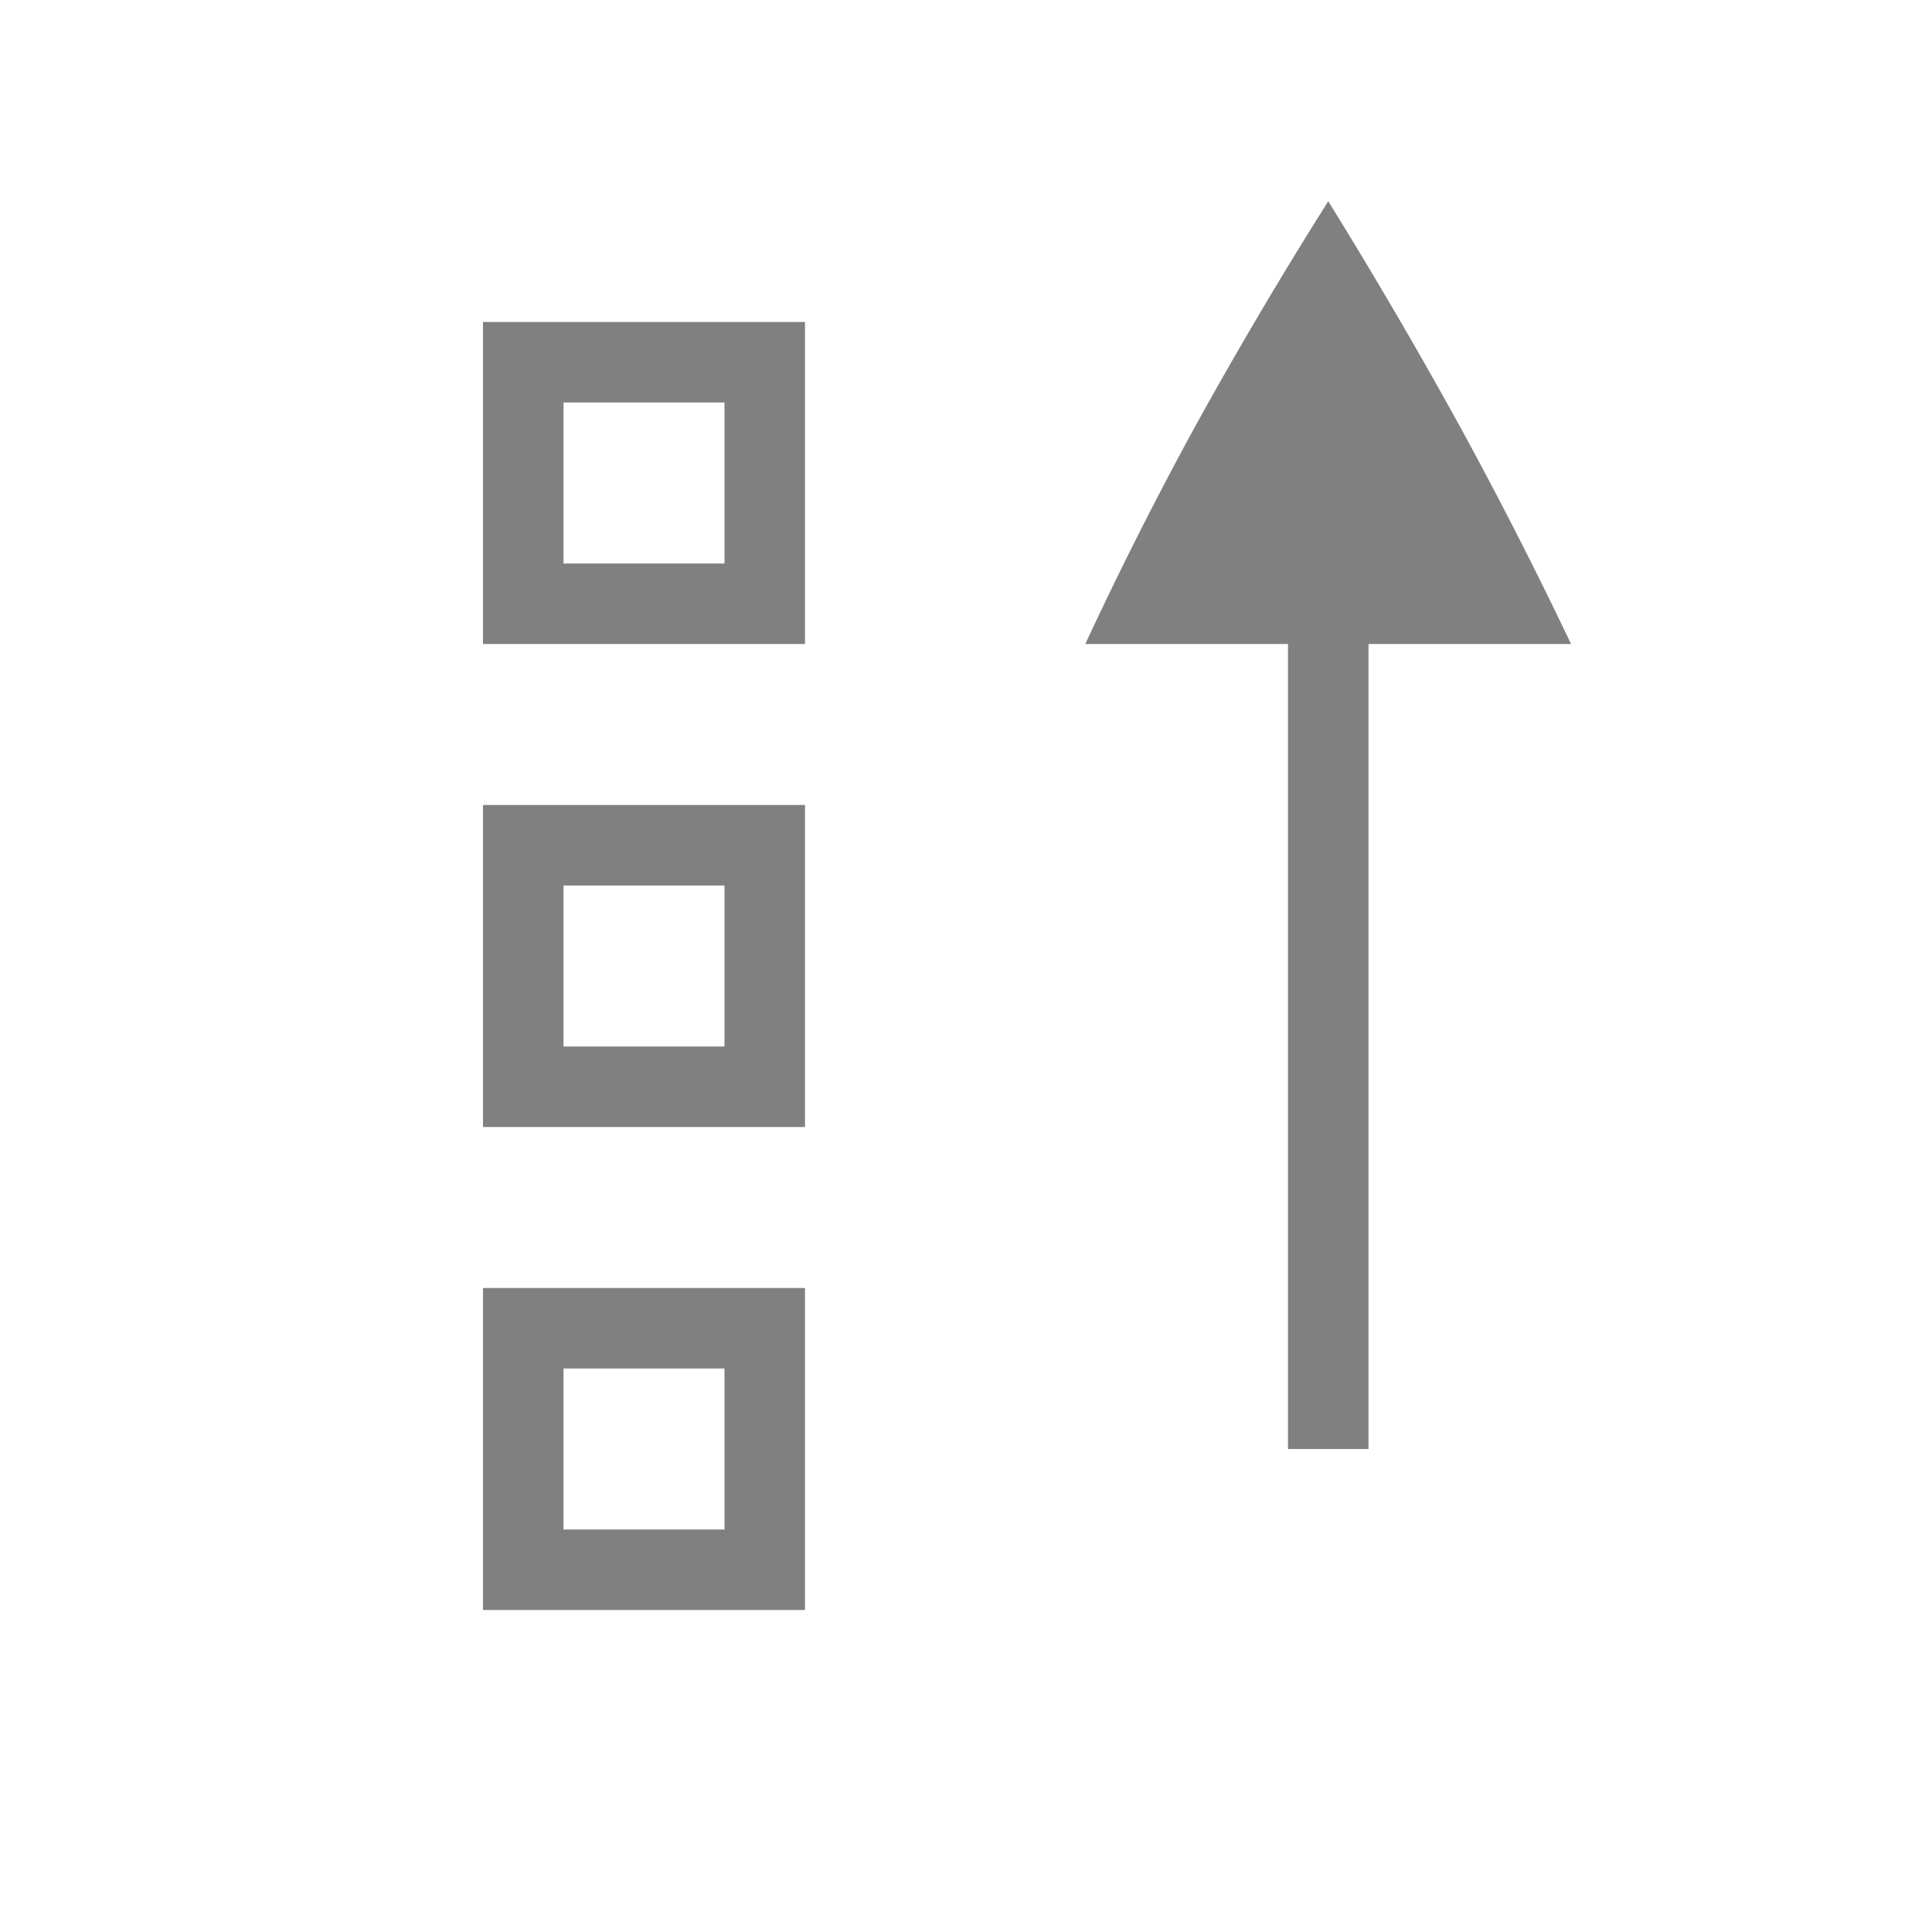 <svg height="24" width="24" xmlns="http://www.w3.org/2000/svg"><path style="font-variant-ligatures:none;font-variant-position:normal;font-variant-caps:normal;font-variant-numeric:normal;font-variant-alternates:normal;font-feature-settings:normal;text-indent:0;text-decoration-line:none;text-decoration-style:solid;text-decoration-color:#000;text-transform:none;shape-padding:0;isolation:auto;mix-blend-mode:normal;stroke-width:1;fill:gray" d="M16.5 2.5a55.14 55.14 0 0 0-1.668 2.824A46.516 46.516 0 0 0 13.482 8H16v10h1V8h2.516a53.878 53.878 0 0 0-1.366-2.676A62.696 62.696 0 0 0 16.5 2.5z"/><path style="fill:gray;stroke-width:2;stroke-linecap:square;stroke-linejoin:round" d="M6 4v4h4V4zm1 1h2v2H7zm-1 5v4h4v-4zm1 1h2v2H7zm-1 5v4h4v-4zm1 1h2v2H7z"/></svg>